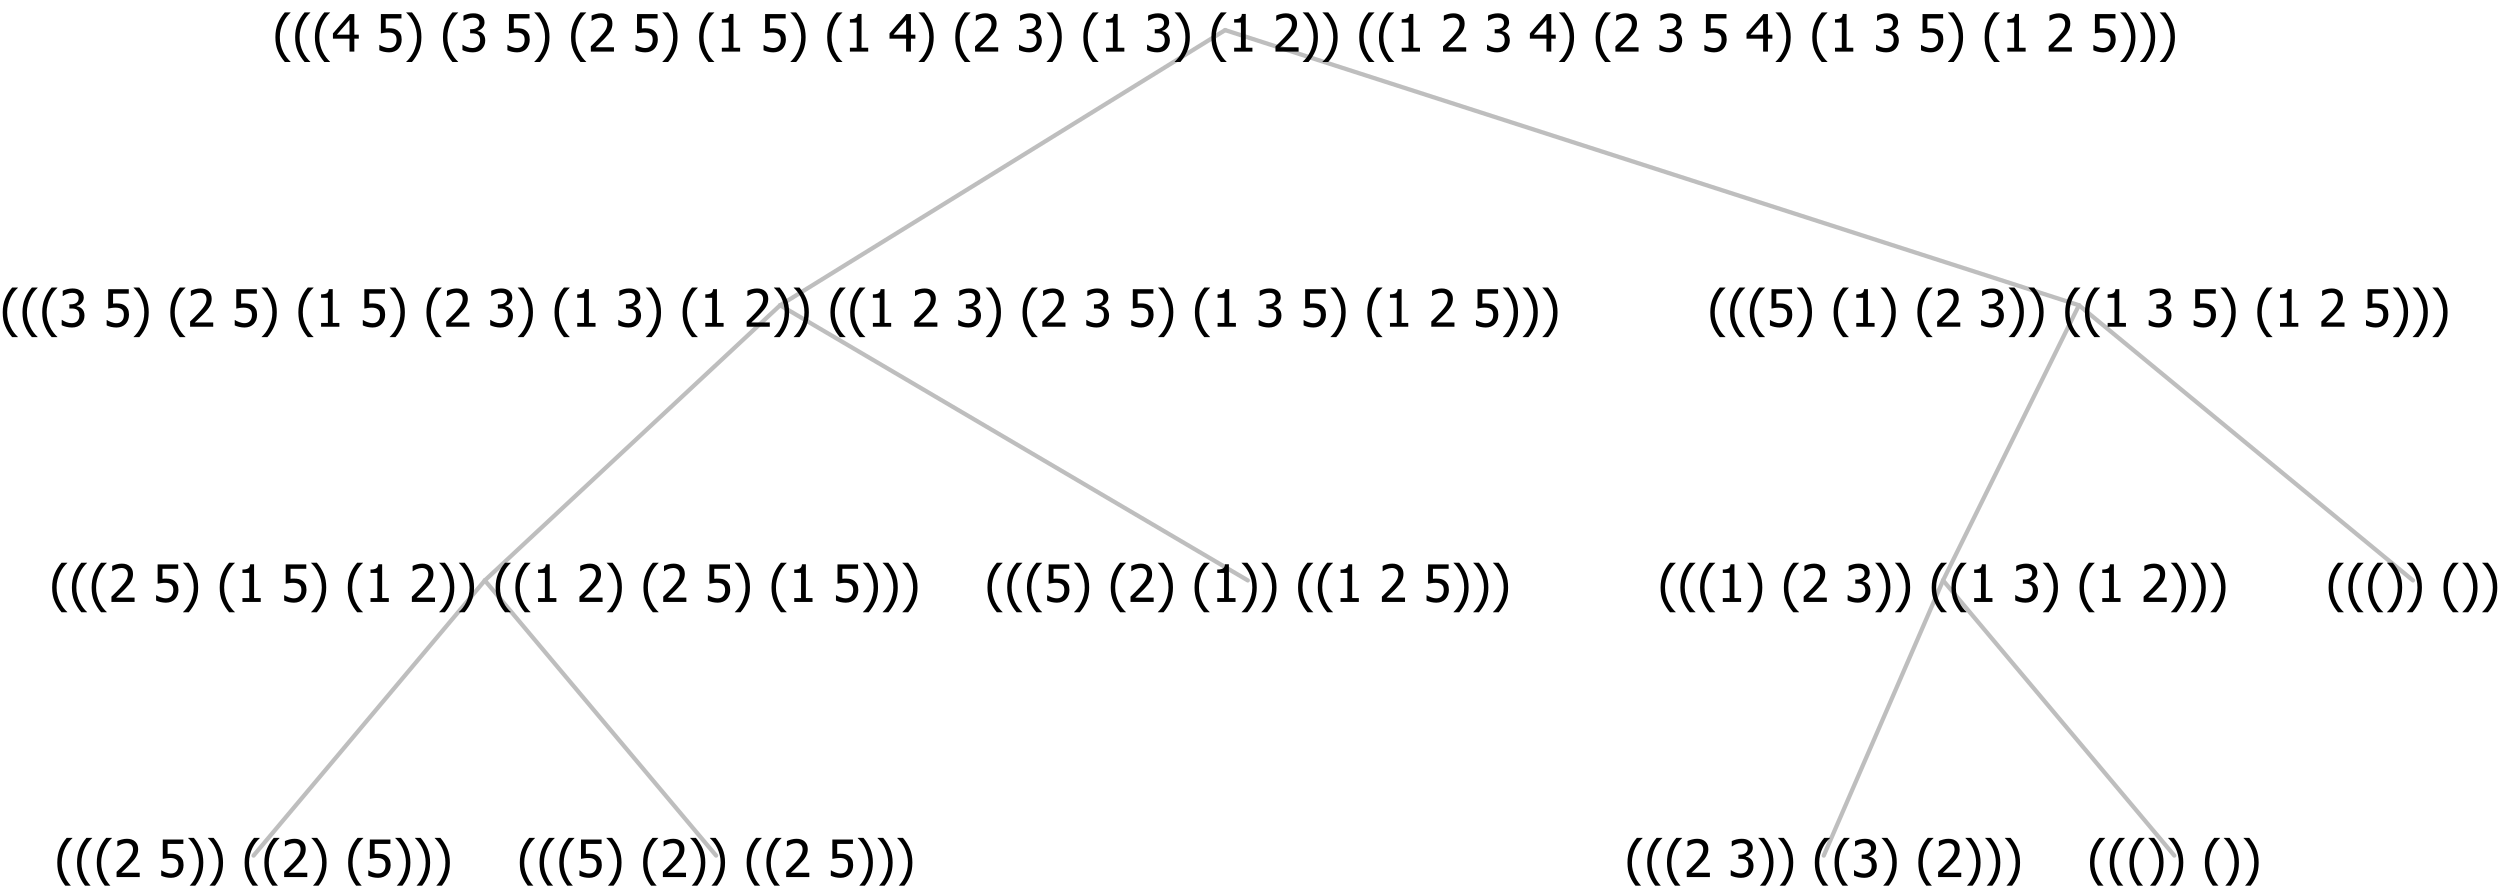<?xml version="1.0" encoding="UTF-8"?>
<svg xmlns="http://www.w3.org/2000/svg" xmlns:xlink="http://www.w3.org/1999/xlink" width="581.484" height="206" viewBox="0 0 581.484 206" version="1.1">
<defs>
<g>
<symbol overflow="visible" id="glyph0-0">
<path style="stroke:none;" d="M 1.5 0 L 1.5 -9 L 10.5 -9 L 10.5 0 Z M 2.25 -0.75 L 9.75 -0.75 L 9.75 -8.25 L 2.25 -8.25 Z "/>
</symbol>
<symbol overflow="visible" id="glyph0-1">
<path style="stroke:none;" d="M 4.16 2.414 L 2.82 2.414 C 2.133 1.605 1.598 0.75 1.215 -0.152 C 0.824 -1.055 0.633 -2.121 0.633 -3.352 C 0.633 -4.555 0.824 -5.613 1.211 -6.531 C 1.594 -7.445 2.129 -8.309 2.82 -9.117 L 4.16 -9.117 L 4.16 -9.059 C 3.844 -8.773 3.539 -8.441 3.254 -8.07 C 2.965 -7.695 2.699 -7.262 2.453 -6.766 C 2.215 -6.285 2.023 -5.758 1.883 -5.18 C 1.734 -4.602 1.664 -3.992 1.664 -3.352 C 1.664 -2.684 1.734 -2.07 1.879 -1.52 C 2.02 -0.961 2.211 -0.438 2.453 0.062 C 2.684 0.543 2.953 0.977 3.258 1.367 C 3.559 1.754 3.859 2.086 4.16 2.355 Z "/>
</symbol>
<symbol overflow="visible" id="glyph0-2">
<path style="stroke:none;" d="M 6.023 0 L 0.641 0 L 0.641 -1.227 C 1.023 -1.586 1.391 -1.938 1.734 -2.277 C 2.078 -2.609 2.414 -2.961 2.742 -3.328 C 3.406 -4.055 3.859 -4.637 4.102 -5.082 C 4.344 -5.52 4.465 -5.977 4.465 -6.445 C 4.465 -6.688 4.426 -6.898 4.348 -7.082 C 4.27 -7.266 4.164 -7.418 4.039 -7.539 C 3.898 -7.656 3.742 -7.746 3.562 -7.805 C 3.383 -7.859 3.184 -7.887 2.969 -7.891 C 2.762 -7.887 2.551 -7.859 2.34 -7.812 C 2.125 -7.758 1.922 -7.695 1.727 -7.617 C 1.562 -7.547 1.406 -7.465 1.254 -7.375 C 1.098 -7.277 0.973 -7.199 0.883 -7.137 L 0.82 -7.137 L 0.82 -8.379 C 1.062 -8.5 1.398 -8.617 1.828 -8.734 C 2.258 -8.848 2.668 -8.906 3.059 -8.906 C 3.871 -8.906 4.508 -8.688 4.969 -8.258 C 5.43 -7.82 5.66 -7.238 5.66 -6.504 C 5.66 -6.16 5.617 -5.844 5.539 -5.559 C 5.457 -5.266 5.348 -5 5.211 -4.758 C 5.062 -4.5 4.891 -4.246 4.688 -4 C 4.484 -3.746 4.27 -3.5 4.043 -3.266 C 3.676 -2.859 3.266 -2.445 2.816 -2.02 C 2.363 -1.586 2.004 -1.246 1.734 -1 L 6.023 -1 Z "/>
</symbol>
<symbol overflow="visible" id="glyph0-3">
<path style="stroke:none;" d=""/>
</symbol>
<symbol overflow="visible" id="glyph0-4">
<path style="stroke:none;" d="M 5.922 -2.777 C 5.918 -2.355 5.852 -1.965 5.719 -1.605 C 5.586 -1.246 5.398 -0.934 5.156 -0.672 C 4.91 -0.402 4.602 -0.195 4.238 -0.047 C 3.871 0.102 3.465 0.176 3.012 0.18 C 2.59 0.176 2.176 0.129 1.777 0.043 C 1.371 -0.051 1.023 -0.168 0.727 -0.316 L 0.727 -1.555 L 0.809 -1.555 C 0.898 -1.484 1.027 -1.41 1.195 -1.328 C 1.359 -1.242 1.543 -1.164 1.75 -1.09 C 1.98 -1.008 2.191 -0.941 2.383 -0.898 C 2.574 -0.852 2.789 -0.832 3.031 -0.832 C 3.262 -0.832 3.492 -0.871 3.715 -0.957 C 3.934 -1.039 4.125 -1.176 4.289 -1.367 C 4.434 -1.535 4.543 -1.738 4.621 -1.969 C 4.695 -2.195 4.734 -2.465 4.734 -2.781 C 4.734 -3.09 4.691 -3.344 4.609 -3.543 C 4.523 -3.742 4.402 -3.906 4.242 -4.039 C 4.074 -4.18 3.867 -4.285 3.625 -4.348 C 3.379 -4.41 3.105 -4.441 2.805 -4.441 C 2.488 -4.441 2.172 -4.414 1.852 -4.367 C 1.531 -4.316 1.273 -4.273 1.086 -4.23 L 1.086 -8.727 L 5.871 -8.727 L 5.871 -7.699 L 2.215 -7.699 L 2.215 -5.379 C 2.355 -5.395 2.492 -5.406 2.629 -5.414 C 2.766 -5.422 2.891 -5.426 3.008 -5.426 C 3.445 -5.426 3.824 -5.387 4.137 -5.312 C 4.445 -5.238 4.742 -5.094 5.027 -4.883 C 5.316 -4.66 5.535 -4.387 5.691 -4.062 C 5.84 -3.73 5.918 -3.305 5.922 -2.777 Z "/>
</symbol>
<symbol overflow="visible" id="glyph0-5">
<path style="stroke:none;" d="M 3.961 -3.352 C 3.961 -2.141 3.766 -1.078 3.379 -0.168 C 2.992 0.746 2.457 1.605 1.773 2.414 L 0.434 2.414 L 0.434 2.355 C 0.73 2.086 1.031 1.754 1.34 1.363 C 1.641 0.969 1.906 0.535 2.141 0.062 C 2.375 -0.441 2.566 -0.969 2.715 -1.531 C 2.855 -2.09 2.93 -2.699 2.93 -3.352 C 2.93 -3.996 2.855 -4.605 2.711 -5.18 C 2.566 -5.75 2.375 -6.277 2.141 -6.766 C 1.898 -7.246 1.629 -7.684 1.328 -8.074 C 1.027 -8.461 0.73 -8.789 0.434 -9.059 L 0.434 -9.117 L 1.773 -9.117 C 2.453 -8.309 2.988 -7.449 3.379 -6.539 C 3.766 -5.625 3.961 -4.562 3.961 -3.352 Z "/>
</symbol>
<symbol overflow="visible" id="glyph0-6">
<path style="stroke:none;" d="M 5.578 0 L 1.324 0 L 1.324 -0.891 L 2.906 -0.891 L 2.906 -6.738 L 1.324 -6.738 L 1.324 -7.535 C 1.918 -7.535 2.355 -7.617 2.645 -7.789 C 2.926 -7.957 3.086 -8.281 3.125 -8.754 L 4.031 -8.754 L 4.031 -0.891 L 5.578 -0.891 Z "/>
</symbol>
<symbol overflow="visible" id="glyph0-7">
<path style="stroke:none;" d="M 2.992 -7.891 C 2.781 -7.887 2.57 -7.863 2.363 -7.816 C 2.148 -7.766 1.941 -7.699 1.742 -7.617 C 1.551 -7.539 1.387 -7.457 1.25 -7.371 C 1.109 -7.285 0.988 -7.203 0.879 -7.133 L 0.809 -7.133 L 0.809 -8.367 C 1.059 -8.5 1.402 -8.621 1.84 -8.738 C 2.277 -8.848 2.691 -8.906 3.086 -8.906 C 3.48 -8.906 3.824 -8.863 4.121 -8.785 C 4.41 -8.699 4.68 -8.578 4.922 -8.414 C 5.18 -8.227 5.371 -8 5.504 -7.734 C 5.633 -7.469 5.699 -7.156 5.703 -6.805 C 5.699 -6.32 5.543 -5.898 5.227 -5.535 C 4.906 -5.172 4.527 -4.941 4.09 -4.844 L 4.09 -4.766 C 4.273 -4.727 4.469 -4.668 4.68 -4.582 C 4.887 -4.496 5.082 -4.367 5.262 -4.203 C 5.441 -4.031 5.586 -3.816 5.699 -3.551 C 5.812 -3.285 5.871 -2.965 5.871 -2.59 C 5.871 -2.195 5.801 -1.832 5.668 -1.504 C 5.531 -1.172 5.344 -0.879 5.098 -0.625 C 4.844 -0.355 4.535 -0.156 4.18 -0.023 C 3.816 0.109 3.41 0.176 2.953 0.18 C 2.516 0.176 2.082 0.125 1.652 0.023 C 1.223 -0.078 0.859 -0.203 0.57 -0.359 L 0.57 -1.594 L 0.648 -1.594 C 0.895 -1.414 1.227 -1.242 1.641 -1.078 C 2.055 -0.914 2.469 -0.832 2.883 -0.832 C 3.121 -0.832 3.359 -0.867 3.602 -0.945 C 3.84 -1.02 4.039 -1.145 4.203 -1.32 C 4.355 -1.488 4.477 -1.68 4.559 -1.887 C 4.637 -2.09 4.676 -2.352 4.68 -2.672 C 4.676 -2.988 4.629 -3.246 4.543 -3.453 C 4.449 -3.652 4.324 -3.812 4.16 -3.93 C 3.996 -4.047 3.801 -4.129 3.578 -4.176 C 3.352 -4.219 3.109 -4.242 2.848 -4.242 L 2.352 -4.242 L 2.352 -5.215 L 2.734 -5.215 C 3.262 -5.215 3.691 -5.34 4.02 -5.59 C 4.348 -5.84 4.512 -6.203 4.516 -6.68 C 4.512 -6.898 4.469 -7.086 4.387 -7.246 C 4.297 -7.402 4.188 -7.527 4.062 -7.625 C 3.906 -7.719 3.742 -7.789 3.566 -7.832 C 3.383 -7.867 3.191 -7.887 2.992 -7.891 Z "/>
</symbol>
<symbol overflow="visible" id="glyph0-8">
<path style="stroke:none;" d="M 6.25 -3 L 5.215 -3 L 5.215 0 L 4.09 0 L 4.09 -3 L 0.234 -3 L 0.234 -4.23 L 4.137 -8.727 L 5.215 -8.727 L 5.215 -3.938 L 6.25 -3.938 Z M 4.09 -3.938 L 4.09 -7.348 L 1.148 -3.938 Z "/>
</symbol>
</g>
</defs>
<g id="surface2425868">
<path style="fill:none;stroke-width:1;stroke-linecap:round;stroke-linejoin:round;stroke:rgb(74.51%,74.51%,74.51%);stroke-opacity:1;stroke-miterlimit:10;" d="M 284.965 7 L 483.547 71 "/>
<path style="fill:none;stroke-width:1;stroke-linecap:round;stroke-linejoin:round;stroke:rgb(74.51%,74.51%,74.51%);stroke-opacity:1;stroke-miterlimit:10;" d="M 284.965 7 L 181.453 71 "/>
<path style="fill:none;stroke-width:1;stroke-linecap:round;stroke-linejoin:round;stroke:rgb(74.51%,74.51%,74.51%);stroke-opacity:1;stroke-miterlimit:10;" d="M 181.453 71 L 290.227 135 "/>
<path style="fill:none;stroke-width:1;stroke-linecap:round;stroke-linejoin:round;stroke:rgb(74.51%,74.51%,74.51%);stroke-opacity:1;stroke-miterlimit:10;" d="M 181.453 71 L 112.77 135 "/>
<path style="fill:none;stroke-width:1;stroke-linecap:round;stroke-linejoin:round;stroke:rgb(74.51%,74.51%,74.51%);stroke-opacity:1;stroke-miterlimit:10;" d="M 112.77 135 L 166.559 199 "/>
<path style="fill:none;stroke-width:1;stroke-linecap:round;stroke-linejoin:round;stroke:rgb(74.51%,74.51%,74.51%);stroke-opacity:1;stroke-miterlimit:10;" d="M 112.77 135 L 58.98 199 "/>
<g style="fill:rgb(0%,0%,0%);fill-opacity:1;">
  <use xlink:href="#glyph0-1" x="12.691" y="204"/>
  <use xlink:href="#glyph0-1" x="17.285" y="204"/>
  <use xlink:href="#glyph0-1" x="21.879" y="204"/>
  <use xlink:href="#glyph0-2" x="26.473" y="204"/>
  <use xlink:href="#glyph0-3" x="33.023" y="204"/>
  <use xlink:href="#glyph0-4" x="36.773" y="204"/>
  <use xlink:href="#glyph0-5" x="43.324" y="204"/>
  <use xlink:href="#glyph0-5" x="47.918" y="204"/>
  <use xlink:href="#glyph0-3" x="52.512" y="204"/>
  <use xlink:href="#glyph0-1" x="56.262" y="204"/>
  <use xlink:href="#glyph0-1" x="60.855" y="204"/>
  <use xlink:href="#glyph0-2" x="65.449" y="204"/>
  <use xlink:href="#glyph0-5" x="72" y="204"/>
  <use xlink:href="#glyph0-3" x="76.594" y="204"/>
  <use xlink:href="#glyph0-1" x="80.344" y="204"/>
  <use xlink:href="#glyph0-4" x="84.938" y="204"/>
  <use xlink:href="#glyph0-5" x="91.488" y="204"/>
  <use xlink:href="#glyph0-5" x="96.082" y="204"/>
  <use xlink:href="#glyph0-5" x="100.676" y="204"/>
</g>
<g style="fill:rgb(0%,0%,0%);fill-opacity:1;">
  <use xlink:href="#glyph0-1" x="120.27" y="204"/>
  <use xlink:href="#glyph0-1" x="124.863" y="204"/>
  <use xlink:href="#glyph0-1" x="129.457" y="204"/>
  <use xlink:href="#glyph0-4" x="134.051" y="204"/>
  <use xlink:href="#glyph0-5" x="140.602" y="204"/>
  <use xlink:href="#glyph0-3" x="145.195" y="204"/>
  <use xlink:href="#glyph0-1" x="148.945" y="204"/>
  <use xlink:href="#glyph0-2" x="153.539" y="204"/>
  <use xlink:href="#glyph0-5" x="160.09" y="204"/>
  <use xlink:href="#glyph0-5" x="164.684" y="204"/>
  <use xlink:href="#glyph0-3" x="169.277" y="204"/>
  <use xlink:href="#glyph0-1" x="173.027" y="204"/>
  <use xlink:href="#glyph0-1" x="177.621" y="204"/>
  <use xlink:href="#glyph0-2" x="182.215" y="204"/>
  <use xlink:href="#glyph0-3" x="188.766" y="204"/>
  <use xlink:href="#glyph0-4" x="192.516" y="204"/>
  <use xlink:href="#glyph0-5" x="199.066" y="204"/>
  <use xlink:href="#glyph0-5" x="203.66" y="204"/>
  <use xlink:href="#glyph0-5" x="208.254" y="204"/>
</g>
<g style="fill:rgb(0%,0%,0%);fill-opacity:1;">
  <use xlink:href="#glyph0-1" x="11.496" y="140"/>
  <use xlink:href="#glyph0-1" x="16.09" y="140"/>
  <use xlink:href="#glyph0-1" x="20.684" y="140"/>
  <use xlink:href="#glyph0-2" x="25.277" y="140"/>
  <use xlink:href="#glyph0-3" x="31.828" y="140"/>
  <use xlink:href="#glyph0-4" x="35.578" y="140"/>
  <use xlink:href="#glyph0-5" x="42.129" y="140"/>
  <use xlink:href="#glyph0-3" x="46.723" y="140"/>
  <use xlink:href="#glyph0-1" x="50.473" y="140"/>
  <use xlink:href="#glyph0-6" x="55.066" y="140"/>
  <use xlink:href="#glyph0-3" x="61.617" y="140"/>
  <use xlink:href="#glyph0-4" x="65.367" y="140"/>
  <use xlink:href="#glyph0-5" x="71.918" y="140"/>
  <use xlink:href="#glyph0-3" x="76.512" y="140"/>
  <use xlink:href="#glyph0-1" x="80.262" y="140"/>
  <use xlink:href="#glyph0-6" x="84.855" y="140"/>
  <use xlink:href="#glyph0-3" x="91.406" y="140"/>
  <use xlink:href="#glyph0-2" x="95.156" y="140"/>
  <use xlink:href="#glyph0-5" x="101.707" y="140"/>
  <use xlink:href="#glyph0-5" x="106.301" y="140"/>
  <use xlink:href="#glyph0-3" x="110.895" y="140"/>
  <use xlink:href="#glyph0-1" x="114.645" y="140"/>
  <use xlink:href="#glyph0-1" x="119.238" y="140"/>
  <use xlink:href="#glyph0-6" x="123.832" y="140"/>
  <use xlink:href="#glyph0-3" x="130.383" y="140"/>
  <use xlink:href="#glyph0-2" x="134.133" y="140"/>
  <use xlink:href="#glyph0-5" x="140.684" y="140"/>
  <use xlink:href="#glyph0-3" x="145.277" y="140"/>
  <use xlink:href="#glyph0-1" x="149.027" y="140"/>
  <use xlink:href="#glyph0-2" x="153.621" y="140"/>
  <use xlink:href="#glyph0-3" x="160.172" y="140"/>
  <use xlink:href="#glyph0-4" x="163.922" y="140"/>
  <use xlink:href="#glyph0-5" x="170.473" y="140"/>
  <use xlink:href="#glyph0-3" x="175.066" y="140"/>
  <use xlink:href="#glyph0-1" x="178.816" y="140"/>
  <use xlink:href="#glyph0-6" x="183.41" y="140"/>
  <use xlink:href="#glyph0-3" x="189.961" y="140"/>
  <use xlink:href="#glyph0-4" x="193.711" y="140"/>
  <use xlink:href="#glyph0-5" x="200.262" y="140"/>
  <use xlink:href="#glyph0-5" x="204.855" y="140"/>
  <use xlink:href="#glyph0-5" x="209.449" y="140"/>
</g>
<g style="fill:rgb(0%,0%,0%);fill-opacity:1;">
  <use xlink:href="#glyph0-1" x="229.043" y="140"/>
  <use xlink:href="#glyph0-1" x="233.637" y="140"/>
  <use xlink:href="#glyph0-1" x="238.23" y="140"/>
  <use xlink:href="#glyph0-4" x="242.824" y="140"/>
  <use xlink:href="#glyph0-5" x="249.375" y="140"/>
  <use xlink:href="#glyph0-3" x="253.969" y="140"/>
  <use xlink:href="#glyph0-1" x="257.719" y="140"/>
  <use xlink:href="#glyph0-2" x="262.312" y="140"/>
  <use xlink:href="#glyph0-5" x="268.863" y="140"/>
  <use xlink:href="#glyph0-3" x="273.457" y="140"/>
  <use xlink:href="#glyph0-1" x="277.207" y="140"/>
  <use xlink:href="#glyph0-6" x="281.801" y="140"/>
  <use xlink:href="#glyph0-5" x="288.352" y="140"/>
  <use xlink:href="#glyph0-5" x="292.945" y="140"/>
  <use xlink:href="#glyph0-3" x="297.539" y="140"/>
  <use xlink:href="#glyph0-1" x="301.289" y="140"/>
  <use xlink:href="#glyph0-1" x="305.883" y="140"/>
  <use xlink:href="#glyph0-6" x="310.477" y="140"/>
  <use xlink:href="#glyph0-3" x="317.027" y="140"/>
  <use xlink:href="#glyph0-2" x="320.777" y="140"/>
  <use xlink:href="#glyph0-3" x="327.328" y="140"/>
  <use xlink:href="#glyph0-4" x="331.078" y="140"/>
  <use xlink:href="#glyph0-5" x="337.629" y="140"/>
  <use xlink:href="#glyph0-5" x="342.223" y="140"/>
  <use xlink:href="#glyph0-5" x="346.816" y="140"/>
</g>
<g style="fill:rgb(0%,0%,0%);fill-opacity:1;">
  <use xlink:href="#glyph0-1" x="0" y="76"/>
  <use xlink:href="#glyph0-1" x="4.594" y="76"/>
  <use xlink:href="#glyph0-1" x="9.188" y="76"/>
  <use xlink:href="#glyph0-7" x="13.781" y="76"/>
  <use xlink:href="#glyph0-3" x="20.332" y="76"/>
  <use xlink:href="#glyph0-4" x="24.082" y="76"/>
  <use xlink:href="#glyph0-5" x="30.633" y="76"/>
  <use xlink:href="#glyph0-3" x="35.227" y="76"/>
  <use xlink:href="#glyph0-1" x="38.977" y="76"/>
  <use xlink:href="#glyph0-2" x="43.57" y="76"/>
  <use xlink:href="#glyph0-3" x="50.121" y="76"/>
  <use xlink:href="#glyph0-4" x="53.871" y="76"/>
  <use xlink:href="#glyph0-5" x="60.422" y="76"/>
  <use xlink:href="#glyph0-3" x="65.016" y="76"/>
  <use xlink:href="#glyph0-1" x="68.766" y="76"/>
  <use xlink:href="#glyph0-6" x="73.359" y="76"/>
  <use xlink:href="#glyph0-3" x="79.91" y="76"/>
  <use xlink:href="#glyph0-4" x="83.66" y="76"/>
  <use xlink:href="#glyph0-5" x="90.211" y="76"/>
  <use xlink:href="#glyph0-3" x="94.805" y="76"/>
  <use xlink:href="#glyph0-1" x="98.555" y="76"/>
  <use xlink:href="#glyph0-2" x="103.148" y="76"/>
  <use xlink:href="#glyph0-3" x="109.699" y="76"/>
  <use xlink:href="#glyph0-7" x="113.449" y="76"/>
  <use xlink:href="#glyph0-5" x="120" y="76"/>
  <use xlink:href="#glyph0-3" x="124.594" y="76"/>
  <use xlink:href="#glyph0-1" x="128.344" y="76"/>
  <use xlink:href="#glyph0-6" x="132.938" y="76"/>
  <use xlink:href="#glyph0-3" x="139.488" y="76"/>
  <use xlink:href="#glyph0-7" x="143.238" y="76"/>
  <use xlink:href="#glyph0-5" x="149.789" y="76"/>
  <use xlink:href="#glyph0-3" x="154.383" y="76"/>
  <use xlink:href="#glyph0-1" x="158.133" y="76"/>
  <use xlink:href="#glyph0-6" x="162.727" y="76"/>
  <use xlink:href="#glyph0-3" x="169.277" y="76"/>
  <use xlink:href="#glyph0-2" x="173.027" y="76"/>
  <use xlink:href="#glyph0-5" x="179.578" y="76"/>
  <use xlink:href="#glyph0-5" x="184.172" y="76"/>
  <use xlink:href="#glyph0-3" x="188.766" y="76"/>
  <use xlink:href="#glyph0-1" x="192.516" y="76"/>
  <use xlink:href="#glyph0-1" x="197.109" y="76"/>
  <use xlink:href="#glyph0-6" x="201.703" y="76"/>
  <use xlink:href="#glyph0-3" x="208.254" y="76"/>
  <use xlink:href="#glyph0-2" x="212.004" y="76"/>
  <use xlink:href="#glyph0-3" x="218.555" y="76"/>
  <use xlink:href="#glyph0-7" x="222.305" y="76"/>
  <use xlink:href="#glyph0-5" x="228.855" y="76"/>
  <use xlink:href="#glyph0-3" x="233.449" y="76"/>
  <use xlink:href="#glyph0-1" x="237.199" y="76"/>
  <use xlink:href="#glyph0-2" x="241.793" y="76"/>
  <use xlink:href="#glyph0-3" x="248.344" y="76"/>
  <use xlink:href="#glyph0-7" x="252.094" y="76"/>
  <use xlink:href="#glyph0-3" x="258.645" y="76"/>
  <use xlink:href="#glyph0-4" x="262.395" y="76"/>
  <use xlink:href="#glyph0-5" x="268.945" y="76"/>
  <use xlink:href="#glyph0-3" x="273.539" y="76"/>
  <use xlink:href="#glyph0-1" x="277.289" y="76"/>
  <use xlink:href="#glyph0-6" x="281.883" y="76"/>
  <use xlink:href="#glyph0-3" x="288.434" y="76"/>
  <use xlink:href="#glyph0-7" x="292.184" y="76"/>
  <use xlink:href="#glyph0-3" x="298.734" y="76"/>
  <use xlink:href="#glyph0-4" x="302.484" y="76"/>
  <use xlink:href="#glyph0-5" x="309.035" y="76"/>
  <use xlink:href="#glyph0-3" x="313.629" y="76"/>
  <use xlink:href="#glyph0-1" x="317.379" y="76"/>
  <use xlink:href="#glyph0-6" x="321.973" y="76"/>
  <use xlink:href="#glyph0-3" x="328.523" y="76"/>
  <use xlink:href="#glyph0-2" x="332.273" y="76"/>
  <use xlink:href="#glyph0-3" x="338.824" y="76"/>
  <use xlink:href="#glyph0-4" x="342.574" y="76"/>
  <use xlink:href="#glyph0-5" x="349.125" y="76"/>
  <use xlink:href="#glyph0-5" x="353.719" y="76"/>
  <use xlink:href="#glyph0-5" x="358.312" y="76"/>
</g>
<path style="fill:none;stroke-width:1;stroke-linecap:round;stroke-linejoin:round;stroke:rgb(74.51%,74.51%,74.51%);stroke-opacity:1;stroke-miterlimit:10;" d="M 483.547 71 L 561.234 135 "/>
<path style="fill:none;stroke-width:1;stroke-linecap:round;stroke-linejoin:round;stroke:rgb(74.51%,74.51%,74.51%);stroke-opacity:1;stroke-miterlimit:10;" d="M 483.547 71 L 451.945 135 "/>
<path style="fill:none;stroke-width:1;stroke-linecap:round;stroke-linejoin:round;stroke:rgb(74.51%,74.51%,74.51%);stroke-opacity:1;stroke-miterlimit:10;" d="M 451.945 135 L 505.734 199 "/>
<path style="fill:none;stroke-width:1;stroke-linecap:round;stroke-linejoin:round;stroke:rgb(74.51%,74.51%,74.51%);stroke-opacity:1;stroke-miterlimit:10;" d="M 451.945 135 L 424.195 199 "/>
<g style="fill:rgb(0%,0%,0%);fill-opacity:1;">
  <use xlink:href="#glyph0-1" x="377.906" y="204"/>
  <use xlink:href="#glyph0-1" x="382.5" y="204"/>
  <use xlink:href="#glyph0-1" x="387.094" y="204"/>
  <use xlink:href="#glyph0-2" x="391.688" y="204"/>
  <use xlink:href="#glyph0-3" x="398.238" y="204"/>
  <use xlink:href="#glyph0-7" x="401.988" y="204"/>
  <use xlink:href="#glyph0-5" x="408.539" y="204"/>
  <use xlink:href="#glyph0-5" x="413.133" y="204"/>
  <use xlink:href="#glyph0-3" x="417.727" y="204"/>
  <use xlink:href="#glyph0-1" x="421.477" y="204"/>
  <use xlink:href="#glyph0-1" x="426.07" y="204"/>
  <use xlink:href="#glyph0-7" x="430.664" y="204"/>
  <use xlink:href="#glyph0-5" x="437.215" y="204"/>
  <use xlink:href="#glyph0-3" x="441.809" y="204"/>
  <use xlink:href="#glyph0-1" x="445.559" y="204"/>
  <use xlink:href="#glyph0-2" x="450.152" y="204"/>
  <use xlink:href="#glyph0-5" x="456.703" y="204"/>
  <use xlink:href="#glyph0-5" x="461.297" y="204"/>
  <use xlink:href="#glyph0-5" x="465.891" y="204"/>
</g>
<g style="fill:rgb(0%,0%,0%);fill-opacity:1;">
  <use xlink:href="#glyph0-1" x="485.484" y="204"/>
  <use xlink:href="#glyph0-1" x="490.078" y="204"/>
  <use xlink:href="#glyph0-1" x="494.672" y="204"/>
  <use xlink:href="#glyph0-5" x="499.266" y="204"/>
  <use xlink:href="#glyph0-5" x="503.859" y="204"/>
  <use xlink:href="#glyph0-3" x="508.453" y="204"/>
  <use xlink:href="#glyph0-1" x="512.203" y="204"/>
  <use xlink:href="#glyph0-5" x="516.797" y="204"/>
  <use xlink:href="#glyph0-5" x="521.391" y="204"/>
</g>
<g style="fill:rgb(0%,0%,0%);fill-opacity:1;">
  <use xlink:href="#glyph0-1" x="385.609" y="140"/>
  <use xlink:href="#glyph0-1" x="390.203" y="140"/>
  <use xlink:href="#glyph0-1" x="394.797" y="140"/>
  <use xlink:href="#glyph0-6" x="399.391" y="140"/>
  <use xlink:href="#glyph0-5" x="405.941" y="140"/>
  <use xlink:href="#glyph0-3" x="410.535" y="140"/>
  <use xlink:href="#glyph0-1" x="414.285" y="140"/>
  <use xlink:href="#glyph0-2" x="418.879" y="140"/>
  <use xlink:href="#glyph0-3" x="425.43" y="140"/>
  <use xlink:href="#glyph0-7" x="429.18" y="140"/>
  <use xlink:href="#glyph0-5" x="435.73" y="140"/>
  <use xlink:href="#glyph0-5" x="440.324" y="140"/>
  <use xlink:href="#glyph0-3" x="444.918" y="140"/>
  <use xlink:href="#glyph0-1" x="448.668" y="140"/>
  <use xlink:href="#glyph0-1" x="453.262" y="140"/>
  <use xlink:href="#glyph0-6" x="457.855" y="140"/>
  <use xlink:href="#glyph0-3" x="464.406" y="140"/>
  <use xlink:href="#glyph0-7" x="468.156" y="140"/>
  <use xlink:href="#glyph0-5" x="474.707" y="140"/>
  <use xlink:href="#glyph0-3" x="479.301" y="140"/>
  <use xlink:href="#glyph0-1" x="483.051" y="140"/>
  <use xlink:href="#glyph0-6" x="487.645" y="140"/>
  <use xlink:href="#glyph0-3" x="494.195" y="140"/>
  <use xlink:href="#glyph0-2" x="497.945" y="140"/>
  <use xlink:href="#glyph0-5" x="504.496" y="140"/>
  <use xlink:href="#glyph0-5" x="509.09" y="140"/>
  <use xlink:href="#glyph0-5" x="513.684" y="140"/>
</g>
<g style="fill:rgb(0%,0%,0%);fill-opacity:1;">
  <use xlink:href="#glyph0-1" x="540.984" y="140"/>
  <use xlink:href="#glyph0-1" x="545.578" y="140"/>
  <use xlink:href="#glyph0-1" x="550.172" y="140"/>
  <use xlink:href="#glyph0-5" x="554.766" y="140"/>
  <use xlink:href="#glyph0-5" x="559.359" y="140"/>
  <use xlink:href="#glyph0-3" x="563.953" y="140"/>
  <use xlink:href="#glyph0-1" x="567.703" y="140"/>
  <use xlink:href="#glyph0-5" x="572.297" y="140"/>
  <use xlink:href="#glyph0-5" x="576.891" y="140"/>
</g>
<g style="fill:rgb(0%,0%,0%);fill-opacity:1;">
  <use xlink:href="#glyph0-1" x="397.168" y="76"/>
  <use xlink:href="#glyph0-1" x="401.762" y="76"/>
  <use xlink:href="#glyph0-1" x="406.355" y="76"/>
  <use xlink:href="#glyph0-4" x="410.949" y="76"/>
  <use xlink:href="#glyph0-5" x="417.5" y="76"/>
  <use xlink:href="#glyph0-3" x="422.094" y="76"/>
  <use xlink:href="#glyph0-1" x="425.844" y="76"/>
  <use xlink:href="#glyph0-6" x="430.438" y="76"/>
  <use xlink:href="#glyph0-5" x="436.988" y="76"/>
  <use xlink:href="#glyph0-3" x="441.582" y="76"/>
  <use xlink:href="#glyph0-1" x="445.332" y="76"/>
  <use xlink:href="#glyph0-2" x="449.926" y="76"/>
  <use xlink:href="#glyph0-3" x="456.477" y="76"/>
  <use xlink:href="#glyph0-7" x="460.227" y="76"/>
  <use xlink:href="#glyph0-5" x="466.777" y="76"/>
  <use xlink:href="#glyph0-5" x="471.371" y="76"/>
  <use xlink:href="#glyph0-3" x="475.965" y="76"/>
  <use xlink:href="#glyph0-1" x="479.715" y="76"/>
  <use xlink:href="#glyph0-1" x="484.309" y="76"/>
  <use xlink:href="#glyph0-6" x="488.902" y="76"/>
  <use xlink:href="#glyph0-3" x="495.453" y="76"/>
  <use xlink:href="#glyph0-7" x="499.203" y="76"/>
  <use xlink:href="#glyph0-3" x="505.754" y="76"/>
  <use xlink:href="#glyph0-4" x="509.504" y="76"/>
  <use xlink:href="#glyph0-5" x="516.055" y="76"/>
  <use xlink:href="#glyph0-3" x="520.648" y="76"/>
  <use xlink:href="#glyph0-1" x="524.398" y="76"/>
  <use xlink:href="#glyph0-6" x="528.992" y="76"/>
  <use xlink:href="#glyph0-3" x="535.543" y="76"/>
  <use xlink:href="#glyph0-2" x="539.293" y="76"/>
  <use xlink:href="#glyph0-3" x="545.844" y="76"/>
  <use xlink:href="#glyph0-4" x="549.594" y="76"/>
  <use xlink:href="#glyph0-5" x="556.145" y="76"/>
  <use xlink:href="#glyph0-5" x="560.738" y="76"/>
  <use xlink:href="#glyph0-5" x="565.332" y="76"/>
</g>
<g style="fill:rgb(0%,0%,0%);fill-opacity:1;">
  <use xlink:href="#glyph0-1" x="63.422" y="12"/>
  <use xlink:href="#glyph0-1" x="68.016" y="12"/>
  <use xlink:href="#glyph0-1" x="72.609" y="12"/>
  <use xlink:href="#glyph0-8" x="77.203" y="12"/>
  <use xlink:href="#glyph0-3" x="83.754" y="12"/>
  <use xlink:href="#glyph0-4" x="87.504" y="12"/>
  <use xlink:href="#glyph0-5" x="94.055" y="12"/>
  <use xlink:href="#glyph0-3" x="98.648" y="12"/>
  <use xlink:href="#glyph0-1" x="102.398" y="12"/>
  <use xlink:href="#glyph0-7" x="106.992" y="12"/>
  <use xlink:href="#glyph0-3" x="113.543" y="12"/>
  <use xlink:href="#glyph0-4" x="117.293" y="12"/>
  <use xlink:href="#glyph0-5" x="123.844" y="12"/>
  <use xlink:href="#glyph0-3" x="128.438" y="12"/>
  <use xlink:href="#glyph0-1" x="132.188" y="12"/>
  <use xlink:href="#glyph0-2" x="136.781" y="12"/>
  <use xlink:href="#glyph0-3" x="143.332" y="12"/>
  <use xlink:href="#glyph0-4" x="147.082" y="12"/>
  <use xlink:href="#glyph0-5" x="153.633" y="12"/>
  <use xlink:href="#glyph0-3" x="158.227" y="12"/>
  <use xlink:href="#glyph0-1" x="161.977" y="12"/>
  <use xlink:href="#glyph0-6" x="166.57" y="12"/>
  <use xlink:href="#glyph0-3" x="173.121" y="12"/>
  <use xlink:href="#glyph0-4" x="176.871" y="12"/>
  <use xlink:href="#glyph0-5" x="183.422" y="12"/>
  <use xlink:href="#glyph0-3" x="188.016" y="12"/>
  <use xlink:href="#glyph0-1" x="191.766" y="12"/>
  <use xlink:href="#glyph0-6" x="196.359" y="12"/>
  <use xlink:href="#glyph0-3" x="202.91" y="12"/>
  <use xlink:href="#glyph0-8" x="206.66" y="12"/>
  <use xlink:href="#glyph0-5" x="213.211" y="12"/>
  <use xlink:href="#glyph0-3" x="217.805" y="12"/>
  <use xlink:href="#glyph0-1" x="221.555" y="12"/>
  <use xlink:href="#glyph0-2" x="226.148" y="12"/>
  <use xlink:href="#glyph0-3" x="232.699" y="12"/>
  <use xlink:href="#glyph0-7" x="236.449" y="12"/>
  <use xlink:href="#glyph0-5" x="243" y="12"/>
  <use xlink:href="#glyph0-3" x="247.594" y="12"/>
  <use xlink:href="#glyph0-1" x="251.344" y="12"/>
  <use xlink:href="#glyph0-6" x="255.938" y="12"/>
  <use xlink:href="#glyph0-3" x="262.488" y="12"/>
  <use xlink:href="#glyph0-7" x="266.238" y="12"/>
  <use xlink:href="#glyph0-5" x="272.789" y="12"/>
  <use xlink:href="#glyph0-3" x="277.383" y="12"/>
  <use xlink:href="#glyph0-1" x="281.133" y="12"/>
  <use xlink:href="#glyph0-6" x="285.727" y="12"/>
  <use xlink:href="#glyph0-3" x="292.277" y="12"/>
  <use xlink:href="#glyph0-2" x="296.027" y="12"/>
  <use xlink:href="#glyph0-5" x="302.578" y="12"/>
  <use xlink:href="#glyph0-5" x="307.172" y="12"/>
  <use xlink:href="#glyph0-3" x="311.766" y="12"/>
  <use xlink:href="#glyph0-1" x="315.516" y="12"/>
  <use xlink:href="#glyph0-1" x="320.109" y="12"/>
  <use xlink:href="#glyph0-6" x="324.703" y="12"/>
  <use xlink:href="#glyph0-3" x="331.254" y="12"/>
  <use xlink:href="#glyph0-2" x="335.004" y="12"/>
  <use xlink:href="#glyph0-3" x="341.555" y="12"/>
  <use xlink:href="#glyph0-7" x="345.305" y="12"/>
  <use xlink:href="#glyph0-3" x="351.855" y="12"/>
  <use xlink:href="#glyph0-8" x="355.605" y="12"/>
  <use xlink:href="#glyph0-5" x="362.156" y="12"/>
  <use xlink:href="#glyph0-3" x="366.75" y="12"/>
  <use xlink:href="#glyph0-1" x="370.5" y="12"/>
  <use xlink:href="#glyph0-2" x="375.094" y="12"/>
  <use xlink:href="#glyph0-3" x="381.645" y="12"/>
  <use xlink:href="#glyph0-7" x="385.395" y="12"/>
  <use xlink:href="#glyph0-3" x="391.945" y="12"/>
  <use xlink:href="#glyph0-4" x="395.695" y="12"/>
  <use xlink:href="#glyph0-3" x="402.246" y="12"/>
  <use xlink:href="#glyph0-8" x="405.996" y="12"/>
  <use xlink:href="#glyph0-5" x="412.547" y="12"/>
  <use xlink:href="#glyph0-3" x="417.141" y="12"/>
  <use xlink:href="#glyph0-1" x="420.891" y="12"/>
  <use xlink:href="#glyph0-6" x="425.484" y="12"/>
  <use xlink:href="#glyph0-3" x="432.035" y="12"/>
  <use xlink:href="#glyph0-7" x="435.785" y="12"/>
  <use xlink:href="#glyph0-3" x="442.336" y="12"/>
  <use xlink:href="#glyph0-4" x="446.086" y="12"/>
  <use xlink:href="#glyph0-5" x="452.637" y="12"/>
  <use xlink:href="#glyph0-3" x="457.23" y="12"/>
  <use xlink:href="#glyph0-1" x="460.98" y="12"/>
  <use xlink:href="#glyph0-6" x="465.574" y="12"/>
  <use xlink:href="#glyph0-3" x="472.125" y="12"/>
  <use xlink:href="#glyph0-2" x="475.875" y="12"/>
  <use xlink:href="#glyph0-3" x="482.426" y="12"/>
  <use xlink:href="#glyph0-4" x="486.176" y="12"/>
  <use xlink:href="#glyph0-5" x="492.727" y="12"/>
  <use xlink:href="#glyph0-5" x="497.32" y="12"/>
  <use xlink:href="#glyph0-5" x="501.914" y="12"/>
</g>
</g>
</svg>
